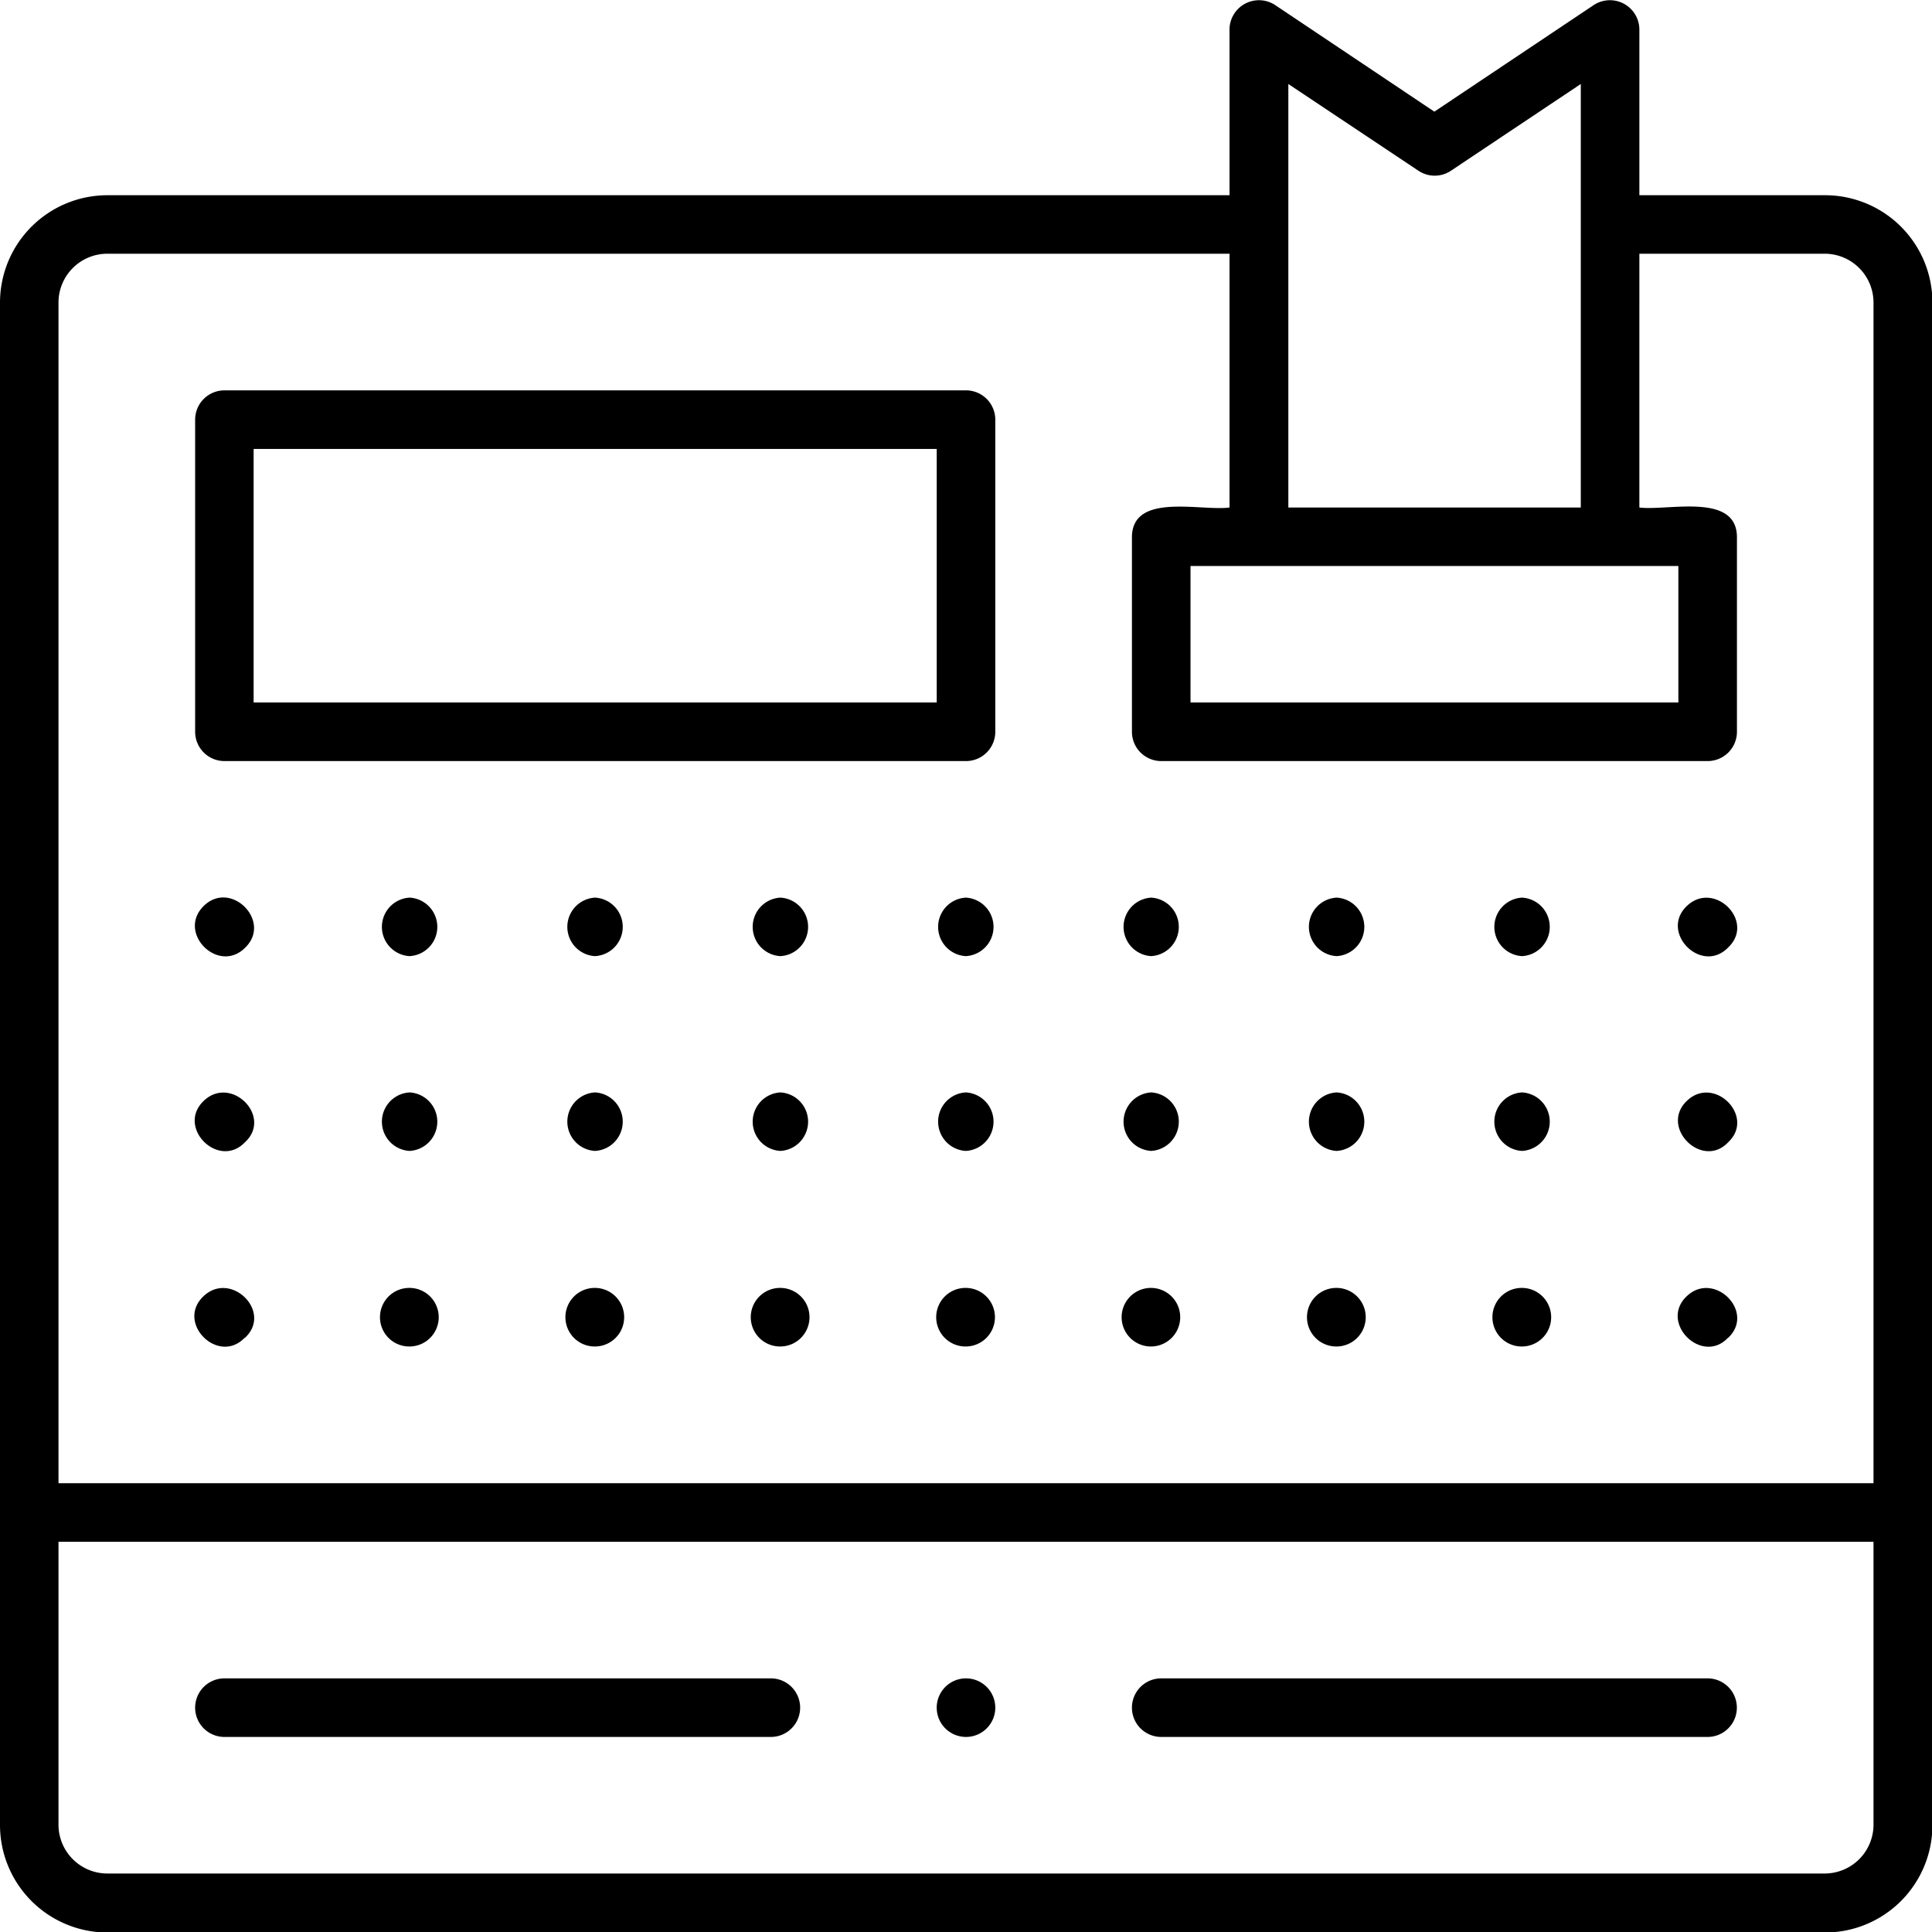 <?xml version="1.0" ?><svg viewBox="0 0 22.494 22.495" xmlns="http://www.w3.org/2000/svg"><g data-name="Layer 2" id="Layer_2"><g data-name="Layer 1" id="Layer_1-2"><path d="M21.245,2.273H19.087V.341a.343.343,0,0,0-.53-.283L16.7,1.3,14.845.058a.343.343,0,0,0-.53.283V2.273H1.25A1.251,1.251,0,0,0,0,3.522V21.245A1.252,1.252,0,0,0,1.25,22.5h20a1.251,1.251,0,0,0,1.249-1.25V3.522A1.25,1.25,0,0,0,21.245,2.273ZM15,.978l1.515,1.01a.34.34,0,0,0,.378,0L18.405.978V5.909H15ZM19.541,6.59V8.179h-5.68V6.59Zm2.272,14.655a.569.569,0,0,1-.568.568H1.25a.569.569,0,0,1-.569-.568V17.951H21.813Zm0-3.976H.681V3.522a.569.569,0,0,1,.569-.568H14.315V5.909c-.337.044-1.129-.177-1.136.341V8.52a.341.341,0,0,0,.341.341h6.362a.341.341,0,0,0,.341-.341V6.25c-.006-.518-.8-.3-1.136-.341V2.954h2.158a.569.569,0,0,1,.568.568ZM13.52,19.541h6.361a.341.341,0,0,1,0,.682H13.52A.341.341,0,0,1,13.52,19.541Zm-10.907,0H8.975a.341.341,0,0,1,0,.682H2.613A.341.341,0,0,1,2.613,19.541Zm8.634,0a.341.341,0,0,1,0,.682A.341.341,0,0,1,11.247,19.541Zm-8.4-3.964c-.306.316-.8-.173-.481-.482S3.18,15.273,2.851,15.577Zm10.553.1a.341.341,0,0,1,0-.682A.341.341,0,0,1,13.4,15.677Zm2.158,0a.341.341,0,0,1,0-.682A.341.341,0,0,1,15.562,15.677Zm-4.317,0a.341.341,0,0,1,0-.682A.341.341,0,0,1,11.245,15.677Zm-2.159,0a.341.341,0,0,1,0-.682A.341.341,0,0,1,9.086,15.677Zm-4.317,0a.341.341,0,0,1,0-.682A.341.341,0,0,1,4.769,15.677Zm2.159,0a.341.341,0,0,1,0-.682A.341.341,0,0,1,6.928,15.677Zm10.793,0a.341.341,0,0,1,0-.682A.341.341,0,0,1,17.721,15.677Zm2.4-.1c-.3.317-.8-.173-.482-.482S20.444,15.272,20.12,15.577ZM2.851,13.3c-.305.318-.8-.172-.481-.481S3.179,13,2.851,13.3Zm6.235.1a.341.341,0,0,1,0-.681A.341.341,0,0,1,9.086,13.4Zm-2.158,0a.341.341,0,0,1,0-.681A.341.341,0,0,1,6.928,13.4Zm10.793,0a.341.341,0,0,1,0-.681A.341.341,0,0,1,17.721,13.4Zm-12.952,0a.341.341,0,0,1,0-.681A.341.341,0,0,1,4.769,13.4Zm10.793,0a.341.341,0,0,1,0-.681A.341.341,0,0,1,15.562,13.4Zm-2.158,0a.341.341,0,0,1,0-.681A.341.341,0,0,1,13.4,13.4Zm-2.159,0a.341.341,0,0,1,0-.681A.341.341,0,0,1,11.245,13.4Zm8.875-.1c-.3.318-.8-.172-.482-.481S20.443,13,20.12,13.3ZM2.856,11.032c-.31.316-.8-.169-.486-.482S3.171,10.725,2.856,11.032Zm12.706.1a.341.341,0,0,1,0-.681A.341.341,0,0,1,15.562,11.132Zm-2.158,0a.341.341,0,0,1,0-.681A.341.341,0,0,1,13.4,11.132Zm4.317,0a.341.341,0,0,1,0-.681A.341.341,0,0,1,17.721,11.132Zm-12.952,0a.341.341,0,0,1,0-.681A.341.341,0,0,1,4.769,11.132Zm6.476,0a.341.341,0,0,1,0-.681A.341.341,0,0,1,11.245,11.132Zm-4.317,0a.341.341,0,0,1,0-.681A.341.341,0,0,1,6.928,11.132Zm2.158,0a.341.341,0,0,1,0-.681A.341.341,0,0,1,9.086,11.132Zm11.034-.1c-.309.318-.8-.175-.482-.482S20.443,10.728,20.12,11.032ZM11.247,4.545H2.613a.341.341,0,0,0-.341.341V8.52a.341.341,0,0,0,.341.341h8.634a.341.341,0,0,0,.341-.341V4.886A.341.341,0,0,0,11.247,4.545Zm-.341,3.634H2.953V5.227h7.953Z" data-name="order checkout" id="order_checkout"/></g></g></svg>